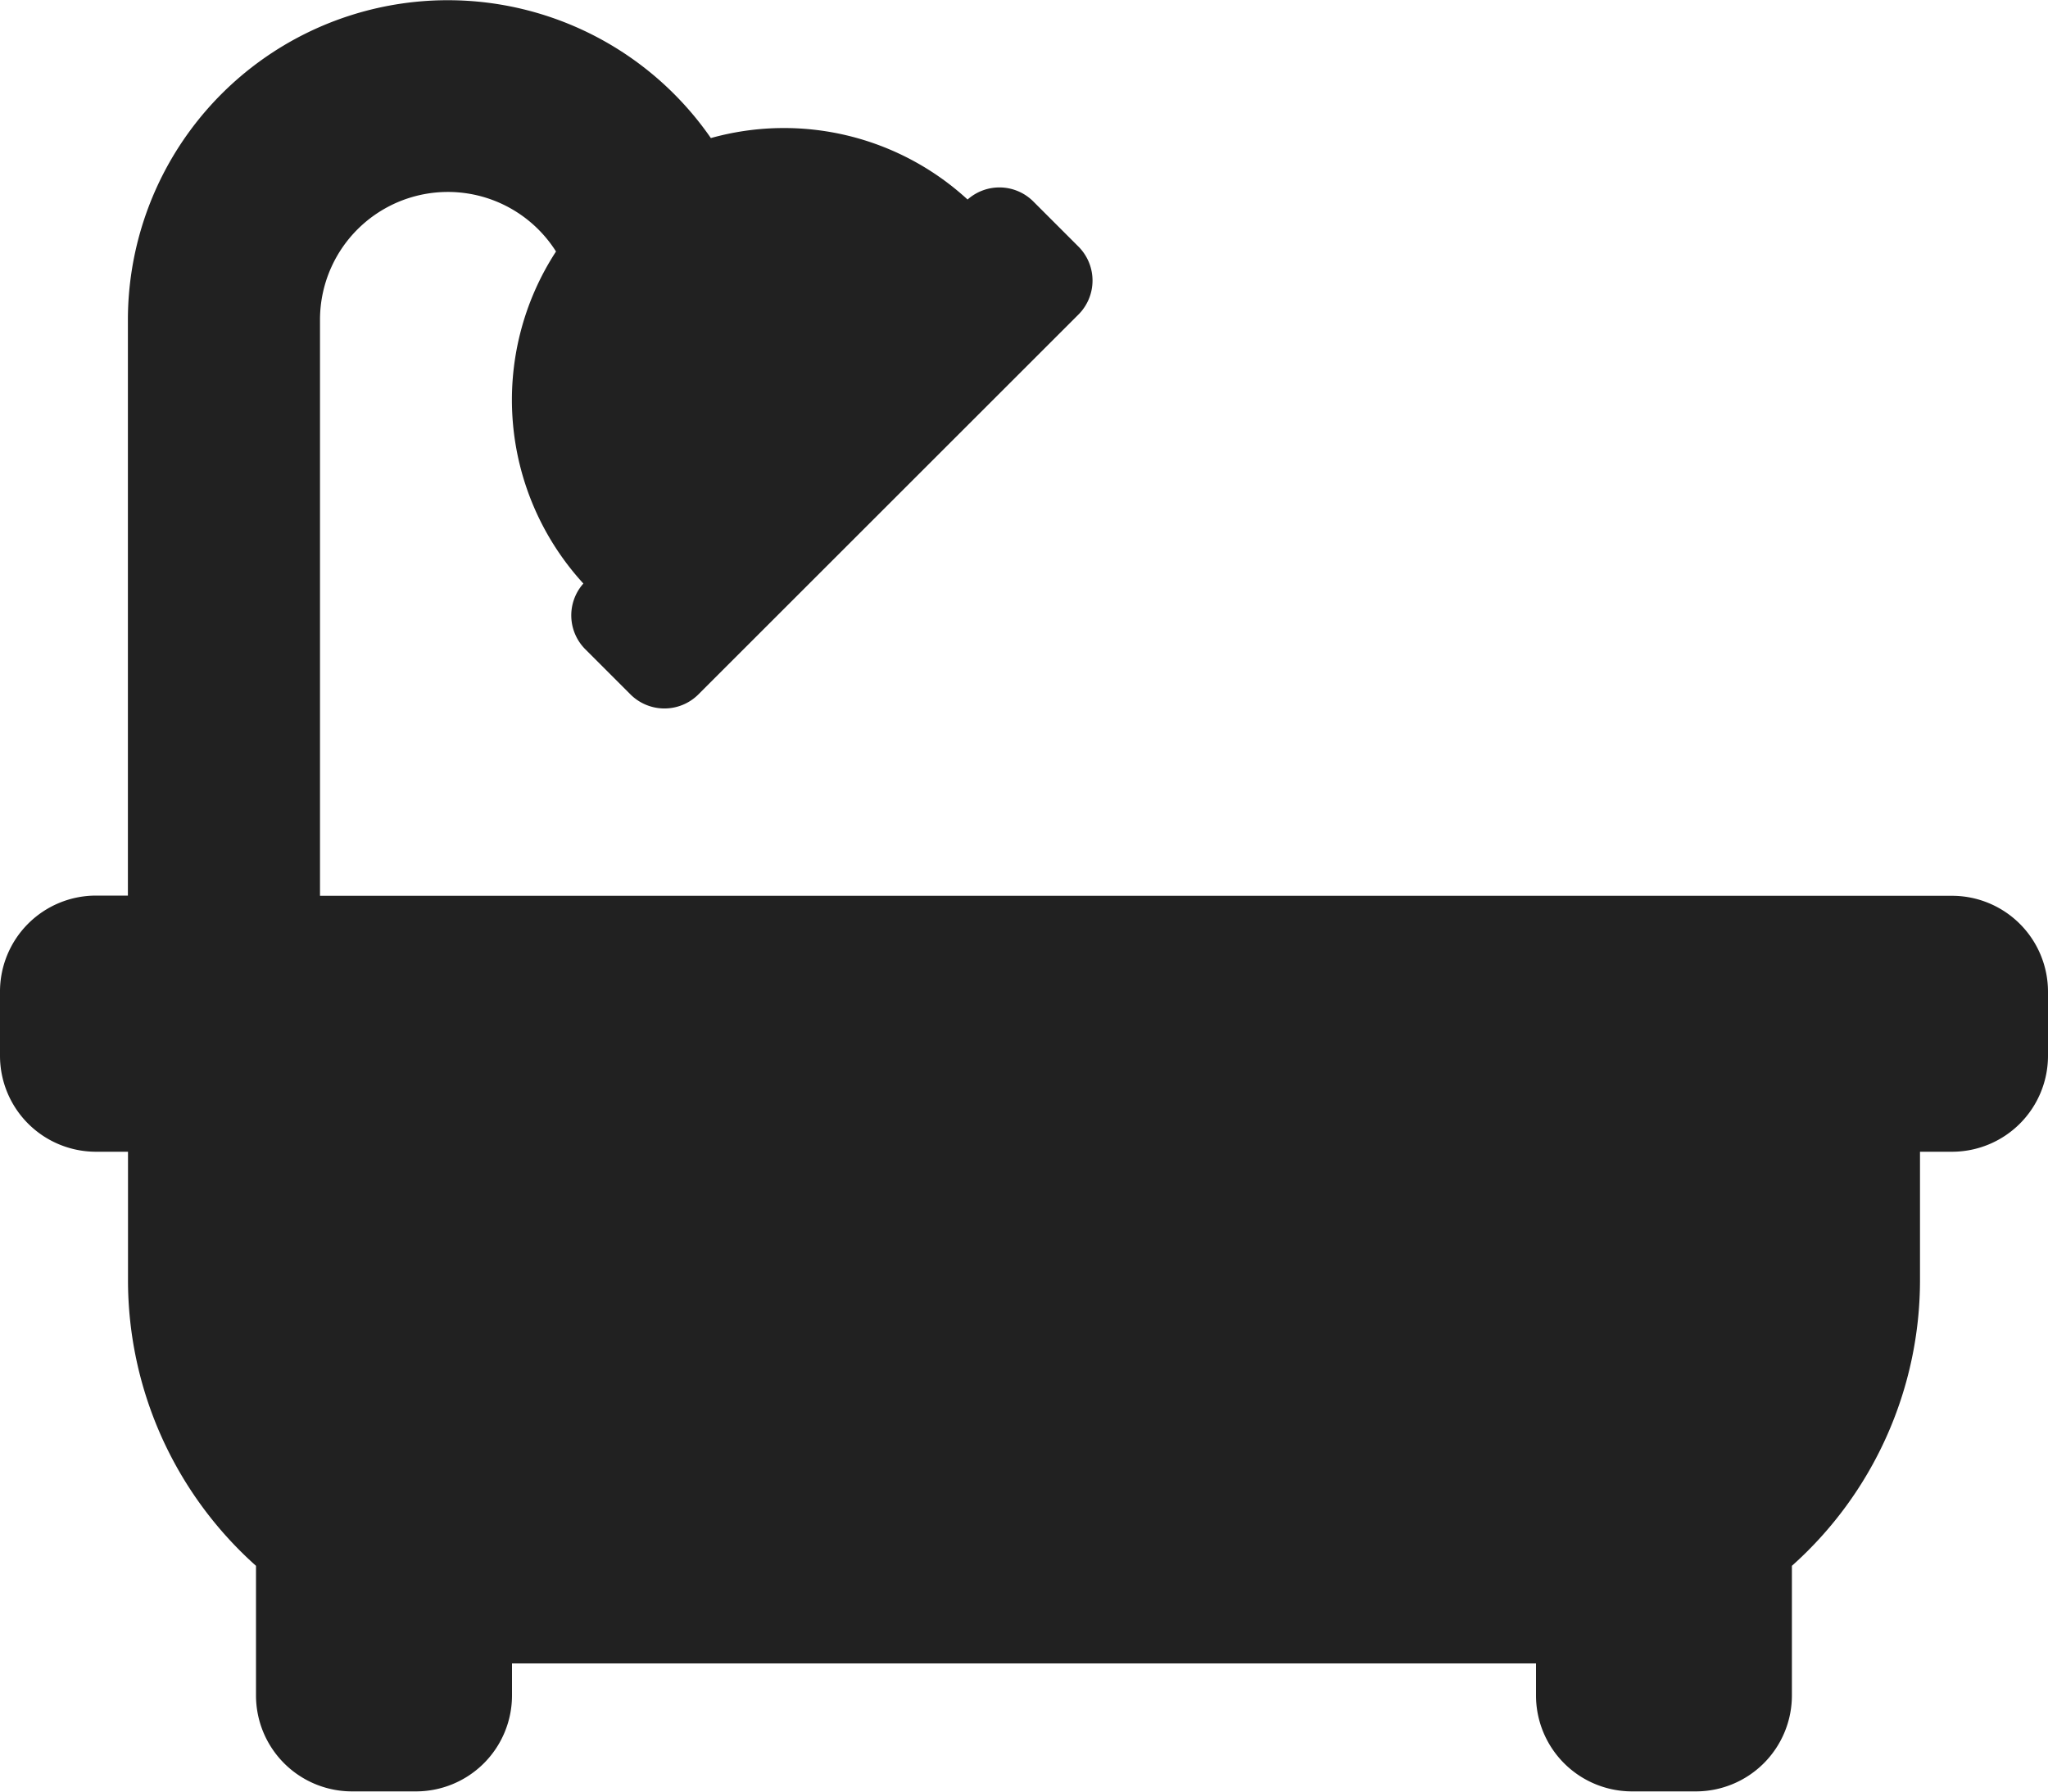 <svg xmlns="http://www.w3.org/2000/svg" width="20.288" height="17.752" viewBox="0 0 20.288 17.752">
  <path id="Icon_awesome-bath" data-name="Icon awesome-bath" d="M19.337,11.126H3.17V5.42a1.267,1.267,0,0,1,2.338-.678,2.693,2.693,0,0,0,.271,3.29.475.475,0,0,0,.019.651l.448.448a.476.476,0,0,0,.672,0l3.766-3.765a.476.476,0,0,0,0-.672l-.448-.448a.475.475,0,0,0-.651-.019,2.689,2.689,0,0,0-2.543-.609,3.169,3.169,0,0,0-5.775,1.8v5.706H.951A.951.951,0,0,0,0,12.077v.634a.951.951,0,0,0,.951.951h.317V14.93a3.794,3.794,0,0,0,1.268,2.835v1.286A.951.951,0,0,0,3.487,20h.634a.951.951,0,0,0,.951-.951v-.317H15.216v.317a.951.951,0,0,0,.951.951H16.8a.951.951,0,0,0,.951-.951V17.765A3.794,3.794,0,0,0,19.02,14.93V13.662h.317a.951.951,0,0,0,.951-.951v-.634A.951.951,0,0,0,19.337,11.126Z" transform="translate(0 -2.25)" fill="rgba(0,0,0,0.87)"/>
</svg>
